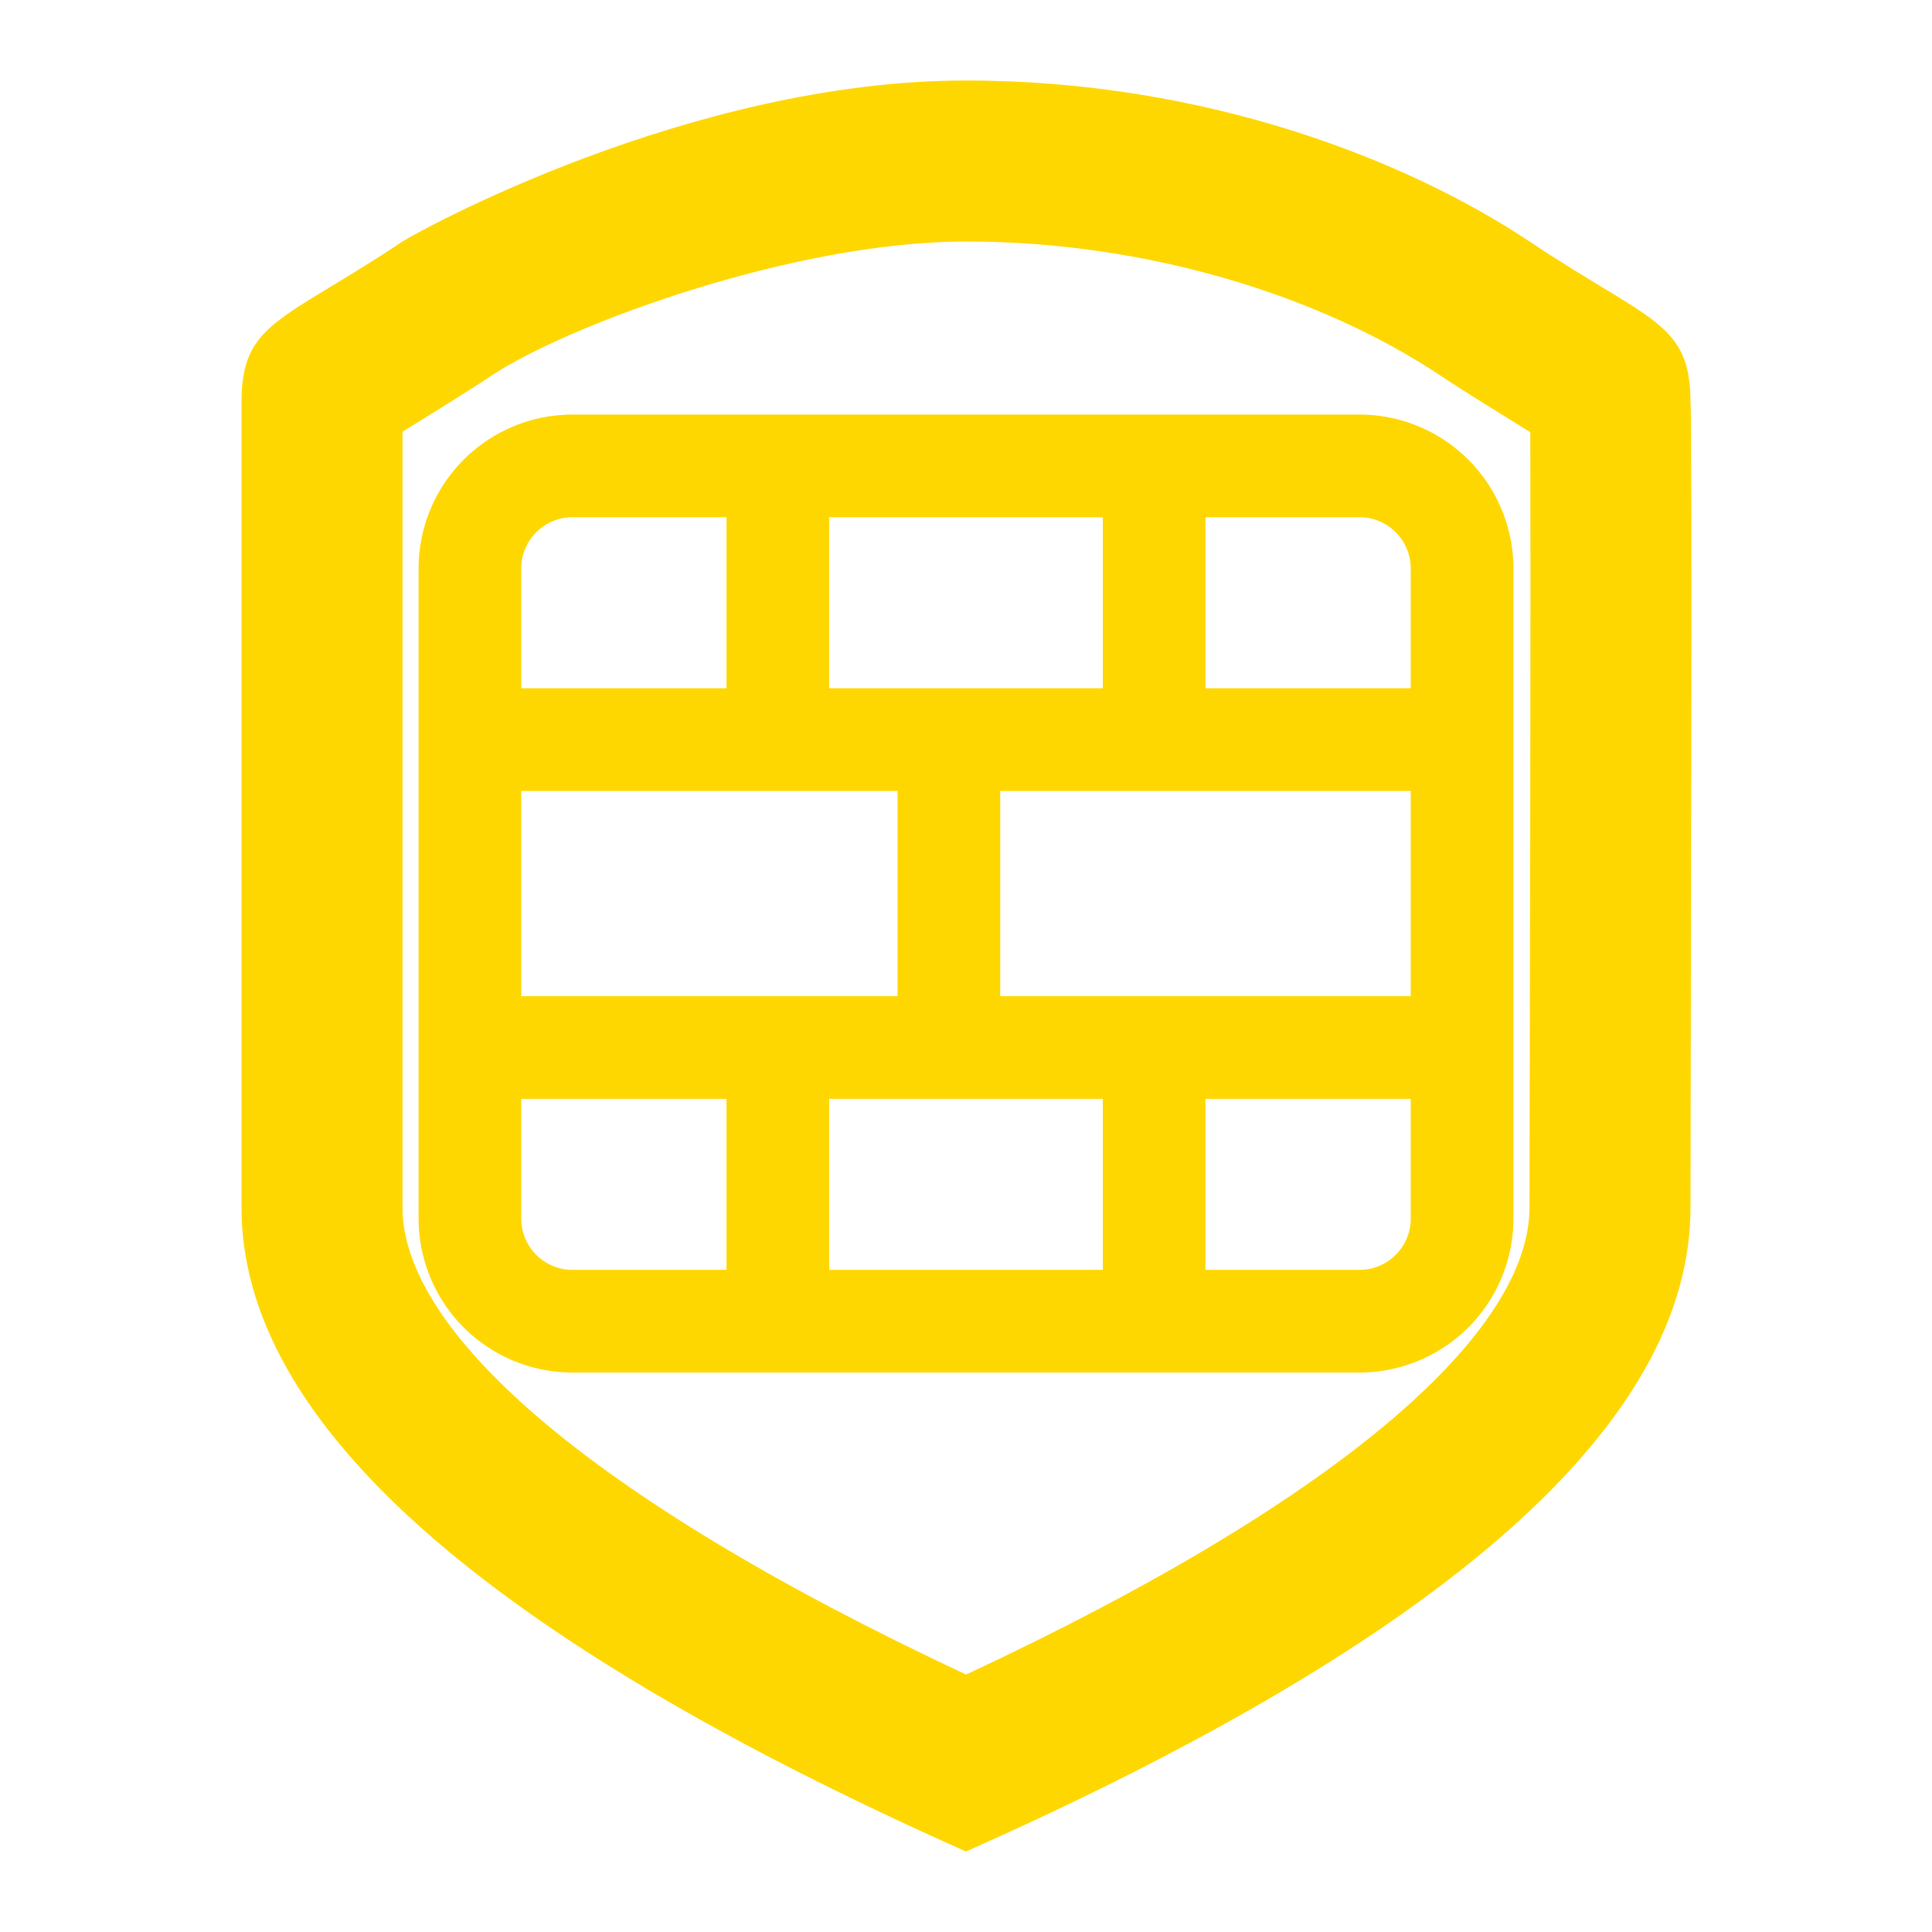 <svg fill="#000000" width="20px" height="20px" viewBox="0 0 24 24" xmlns="http://www.w3.org/2000/svg">
  <g>
    <!-- Shield Path -->
    <path fill="gold" fill-rule="evenodd" d="M12,23 C6,20.327 3,17.66 3,15 L3,5 C3,4 3.5,4 5,3 C5.162,2.892 8.563,1 12,1 C14.995,1 17.5,2 19,3 C20.5,4 21,4 21,5 C21.026,5.291 21,13.5 21,15 C21,17.667 18,20.333 12,23 Z M19,15 C19,14.77 19.001,14.384 19.002,13.755 C19.002,13.451 19.004,12.863 19.006,11.801 C19.007,11.17 19.008,10.627 19.009,10.11 C19.013,7.878 19.012,5.962 19.01,5.369 C18.679,5.164 18.163,4.846 17.891,4.664 C16.414,3.68 14.26,3 12,3 C9.838,3 7.029,4.051 6.109,4.664 C5.84,4.844 5.331,5.158 5,5.363 L5,15 C5,16.508 7.229,18.569 12.001,20.802 C16.772,18.574 19,16.514 19,15 Z"/>

    <path transform="translate(5.2,4.3) scale(0.85)" fill="gold" fill-rule="evenodd" d="M2.25 1A2.25 2.25 0 000 3.25v9.5A2.25 2.25 0 002.25 15h11.5A2.25 2.25 0 0016 12.75v-9.5A2.25 2.25 0 0013.75 1H2.25zM4.5 2.5H2.25a.75.75 0 00-.75.75V5h3V2.5zm-3 4v3H7v-3H1.5zm0 4.5v1.75c0 .414.336.75.75.75H4.5V11h-3zM6 13.5h4V11H6v2.5zm5.5 0h2.25a.75.75 0 00.75-.75V11h-3v2.5zm3-4v-3h-6v3h6zm0-4.5V3.25a.75.75 0 00-.75-.75H11.5V5h3zM10 2.5V5H6V2.5h4z" clip-rule="evenodd"/>
  </g>
</svg>
